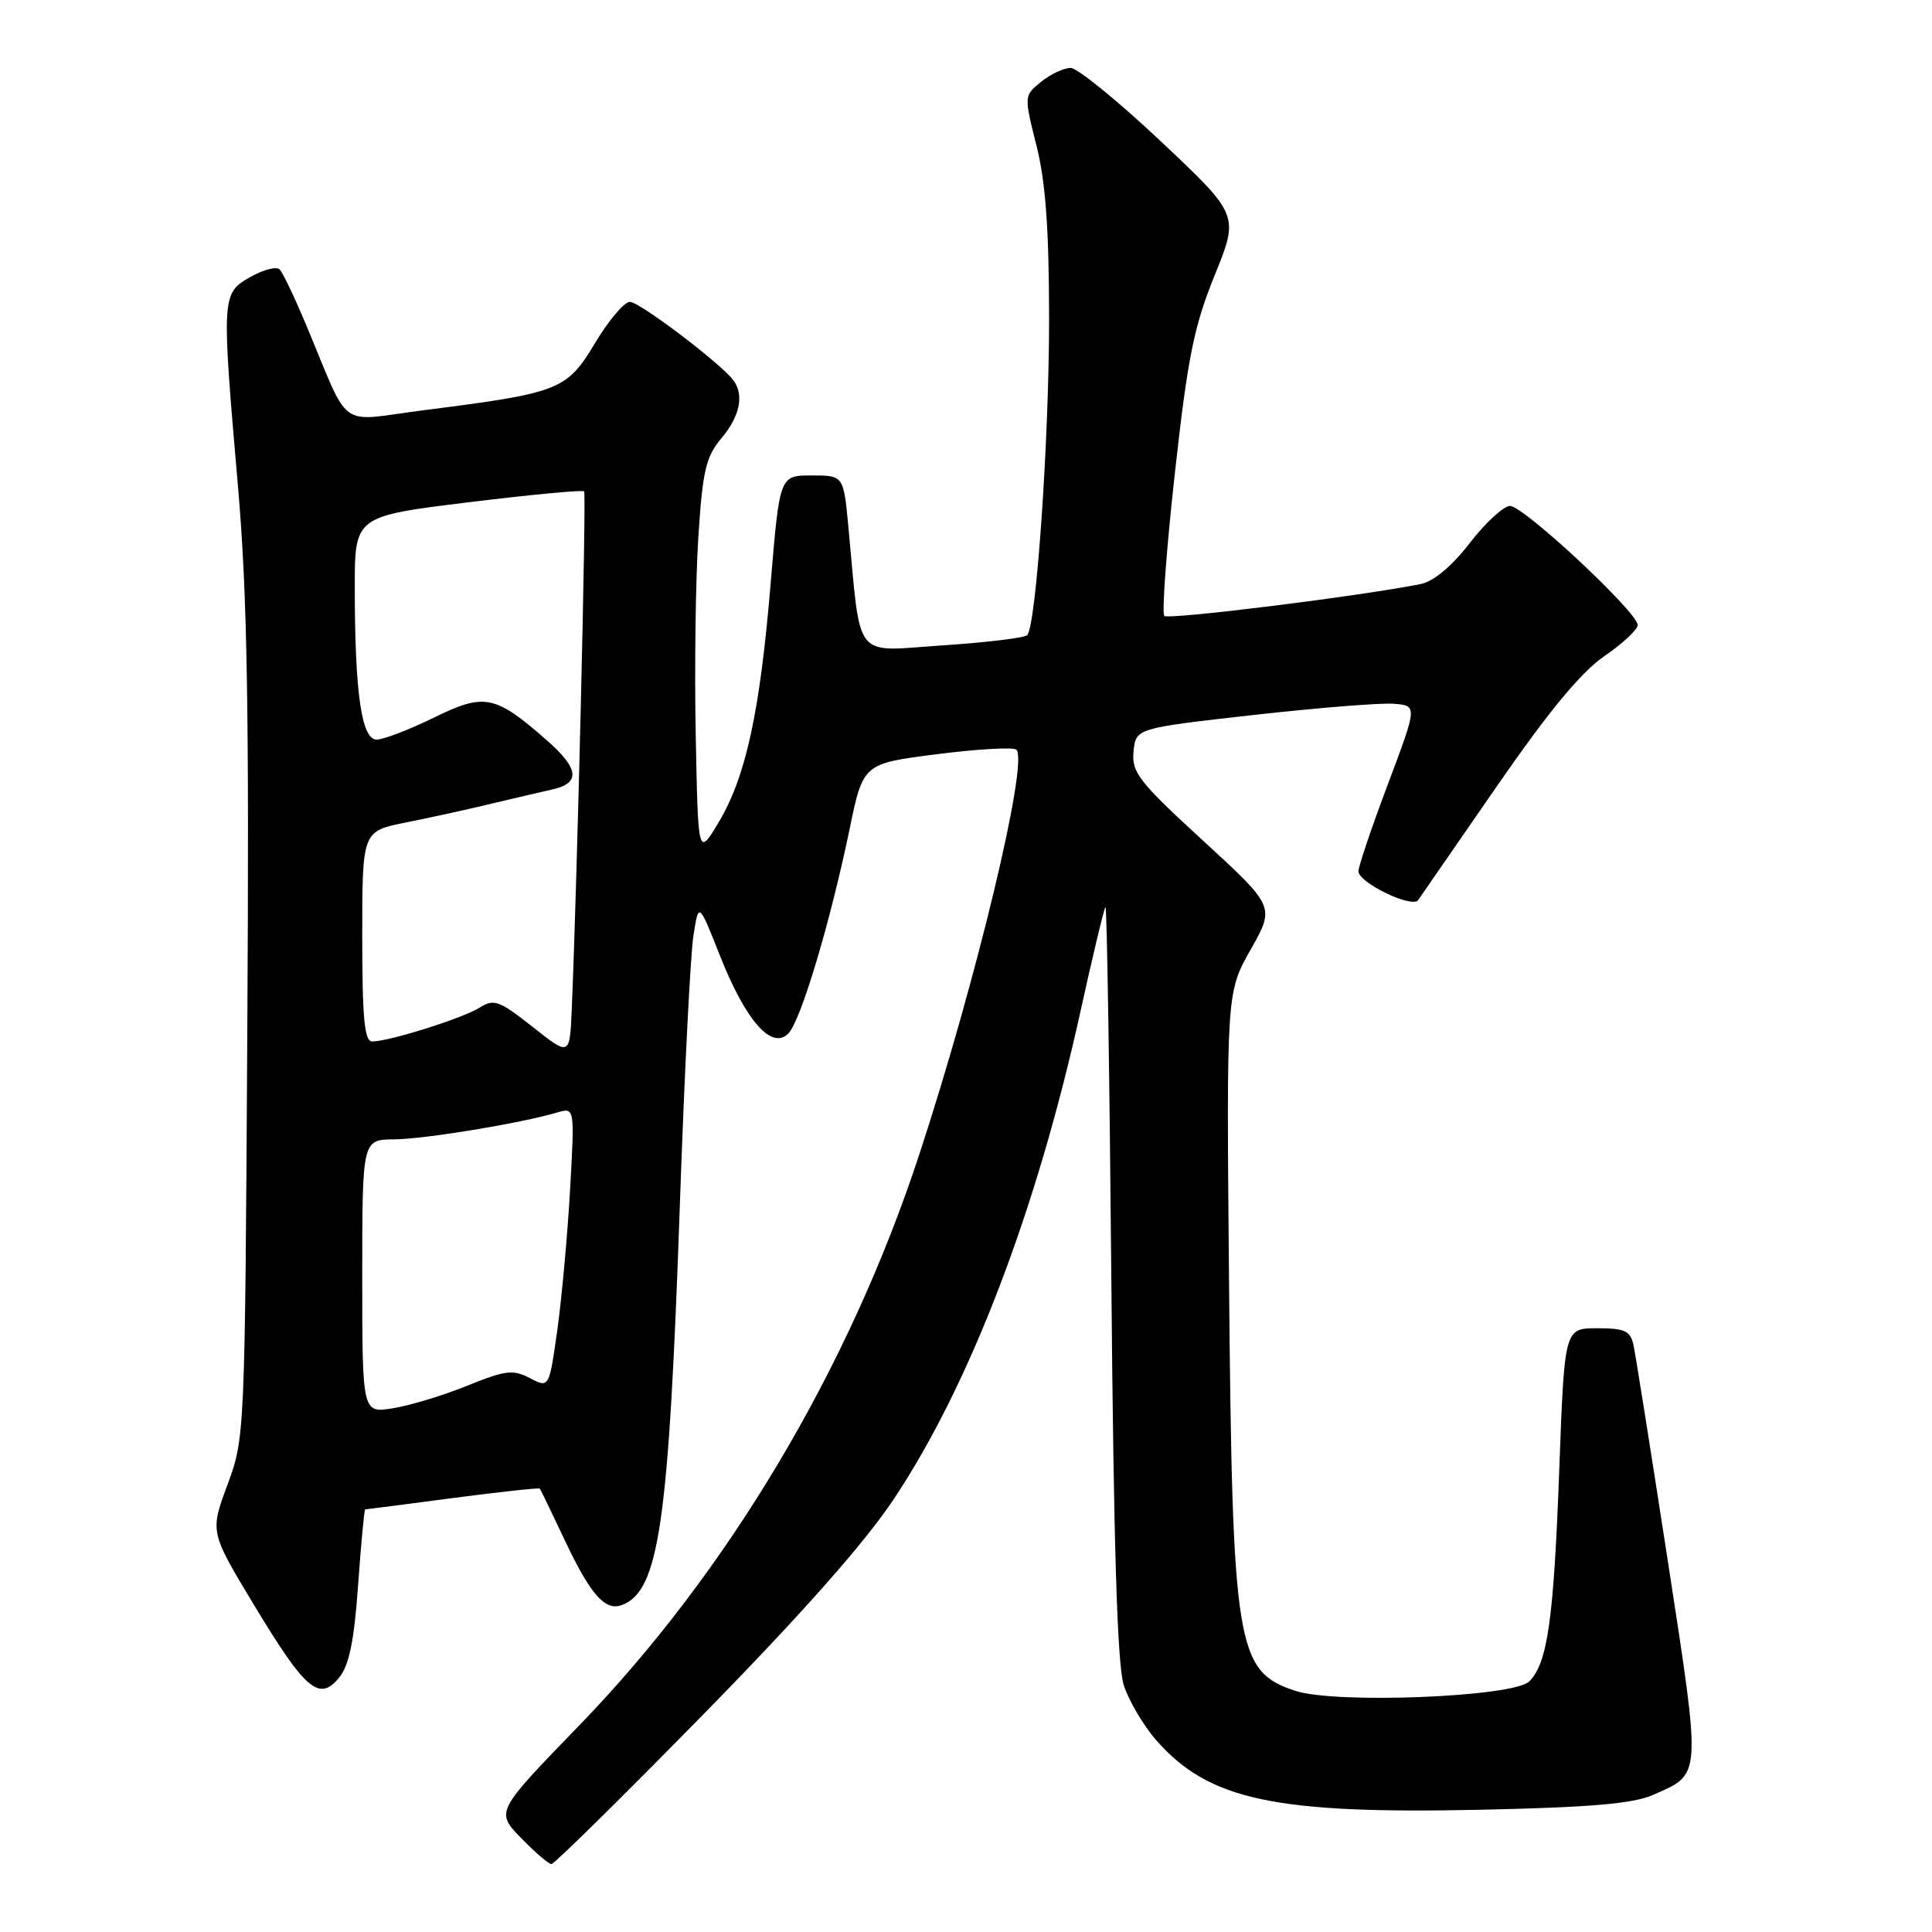 <?xml version="1.0" encoding="UTF-8" standalone="no"?>
<!DOCTYPE svg PUBLIC "-//W3C//DTD SVG 1.1//EN" "http://www.w3.org/Graphics/SVG/1.1/DTD/svg11.dtd" >
<svg xmlns="http://www.w3.org/2000/svg" xmlns:xlink="http://www.w3.org/1999/xlink" version="1.1" viewBox="0 0 256 256">
 <g >
 <path fill="currentColor"
d=" M 93.22 227.14 C 106.30 213.79 114.58 204.43 118.45 198.61 C 128.53 183.47 137.35 160.43 143.17 134.01 C 144.80 126.59 146.30 120.37 146.48 120.18 C 146.67 120.00 147.02 142.27 147.26 169.67 C 147.56 204.79 148.05 220.62 148.90 223.28 C 149.57 225.35 151.50 228.64 153.21 230.59 C 160.17 238.52 168.91 240.39 196.27 239.80 C 210.67 239.49 216.38 239.00 219.00 237.85 C 225.52 234.98 225.46 235.91 221.00 206.87 C 218.76 192.37 216.72 179.49 216.45 178.25 C 216.04 176.34 215.31 176.00 211.63 176.00 C 207.30 176.00 207.30 176.00 206.61 194.75 C 205.87 214.70 205.06 220.36 202.63 222.80 C 200.56 224.87 176.97 225.81 171.62 224.04 C 163.80 221.46 163.29 218.30 162.85 169.50 C 162.51 131.50 162.51 131.50 165.72 125.82 C 168.94 120.14 168.94 120.14 159.42 111.40 C 150.90 103.58 149.93 102.34 150.20 99.58 C 150.50 96.50 150.50 96.50 166.00 94.75 C 174.53 93.79 182.92 93.12 184.66 93.25 C 187.82 93.50 187.82 93.50 183.91 103.89 C 181.76 109.60 180.00 114.80 180.00 115.45 C 180.00 116.96 187.11 120.39 187.91 119.27 C 188.23 118.81 192.92 112.03 198.32 104.21 C 205.17 94.30 209.48 89.08 212.57 86.95 C 215.01 85.28 217.00 83.42 217.00 82.82 C 217.00 81.13 201.85 67.00 200.08 67.04 C 199.21 67.07 196.81 69.28 194.74 71.97 C 192.37 75.04 189.96 77.05 188.24 77.39 C 180.21 79.00 154.82 82.15 154.28 81.61 C 153.93 81.27 154.56 72.78 155.67 62.74 C 157.38 47.32 158.20 43.26 160.94 36.50 C 164.19 28.50 164.19 28.50 153.84 18.75 C 148.15 13.39 142.76 9.00 141.86 9.00 C 140.96 9.00 139.20 9.83 137.95 10.84 C 135.68 12.68 135.68 12.69 137.34 19.30 C 138.55 24.10 139.00 30.37 139.01 42.21 C 139.02 58.15 137.31 82.85 136.11 84.16 C 135.77 84.52 130.71 85.13 124.86 85.52 C 112.91 86.31 114.12 87.85 112.41 69.75 C 111.77 63.00 111.77 63.00 107.54 63.00 C 103.31 63.00 103.31 63.00 102.12 77.25 C 100.70 94.36 98.83 102.94 95.21 108.99 C 92.50 113.50 92.50 113.50 92.19 97.50 C 92.01 88.70 92.17 76.87 92.53 71.21 C 93.10 62.36 93.53 60.52 95.60 58.06 C 98.01 55.20 98.61 52.41 97.23 50.46 C 95.73 48.33 84.77 40.00 83.46 40.00 C 82.72 40.00 80.65 42.45 78.85 45.45 C 75.12 51.69 74.16 52.07 56.19 54.35 C 44.49 55.84 46.57 57.35 40.54 43.00 C 39.04 39.42 37.48 36.14 37.06 35.71 C 36.65 35.27 34.90 35.72 33.16 36.71 C 29.35 38.88 29.34 39.15 31.55 64.66 C 32.76 78.70 33.03 93.99 32.77 136.50 C 32.46 190.12 32.44 190.54 30.14 196.74 C 27.82 202.99 27.82 202.99 33.66 212.67 C 40.47 223.96 42.29 225.52 44.93 222.30 C 46.26 220.68 46.92 217.49 47.45 210.05 C 47.84 204.52 48.27 200.00 48.39 200.00 C 48.52 200.00 53.74 199.33 59.98 198.50 C 66.23 197.68 71.43 197.12 71.53 197.25 C 71.64 197.39 73.13 200.48 74.85 204.12 C 78.26 211.34 80.20 213.52 82.43 212.67 C 87.34 210.78 88.62 201.88 90.09 159.50 C 90.68 142.45 91.49 126.47 91.88 124.00 C 92.58 119.50 92.58 119.50 95.43 126.71 C 98.82 135.27 102.26 139.18 104.46 136.94 C 106.11 135.27 109.99 122.32 112.58 109.84 C 114.37 101.18 114.37 101.18 124.19 99.93 C 129.59 99.24 134.31 98.98 134.68 99.34 C 136.31 100.97 129.39 129.85 121.85 152.85 C 112.53 181.30 96.48 208.26 76.74 228.64 C 65.67 240.06 65.67 240.06 69.03 243.53 C 70.88 245.44 72.70 247.00 73.07 247.00 C 73.44 247.00 82.51 238.06 93.22 227.14 Z  M 48.00 169.13 C 48.00 151.00 48.00 151.00 52.25 150.97 C 56.32 150.93 68.96 148.85 73.83 147.41 C 76.15 146.73 76.15 146.73 75.54 157.61 C 75.20 163.60 74.44 171.97 73.85 176.22 C 72.76 183.94 72.76 183.94 70.22 182.61 C 67.98 181.44 66.97 181.56 61.92 183.61 C 58.75 184.90 54.33 186.24 52.08 186.60 C 48.00 187.26 48.00 187.26 48.00 169.13 Z  M 70.58 136.07 C 66.16 132.58 65.44 132.32 63.58 133.50 C 61.39 134.90 51.56 138.00 49.32 138.00 C 48.29 138.00 48.00 134.93 48.00 124.07 C 48.00 110.14 48.00 110.14 53.75 108.99 C 56.91 108.36 61.98 107.25 65.00 106.52 C 68.03 105.80 71.74 104.93 73.25 104.59 C 76.94 103.75 76.71 101.83 72.49 98.12 C 65.59 92.07 64.22 91.79 57.49 95.09 C 54.22 96.69 50.81 98.00 49.91 98.00 C 47.91 98.00 47.02 91.87 47.01 77.95 C 47.00 68.41 47.00 68.41 62.03 66.56 C 70.29 65.55 77.21 64.89 77.40 65.11 C 77.71 65.45 76.49 116.57 75.76 133.73 C 75.50 139.96 75.50 139.96 70.58 136.07 Z "/>
</g>
</svg>